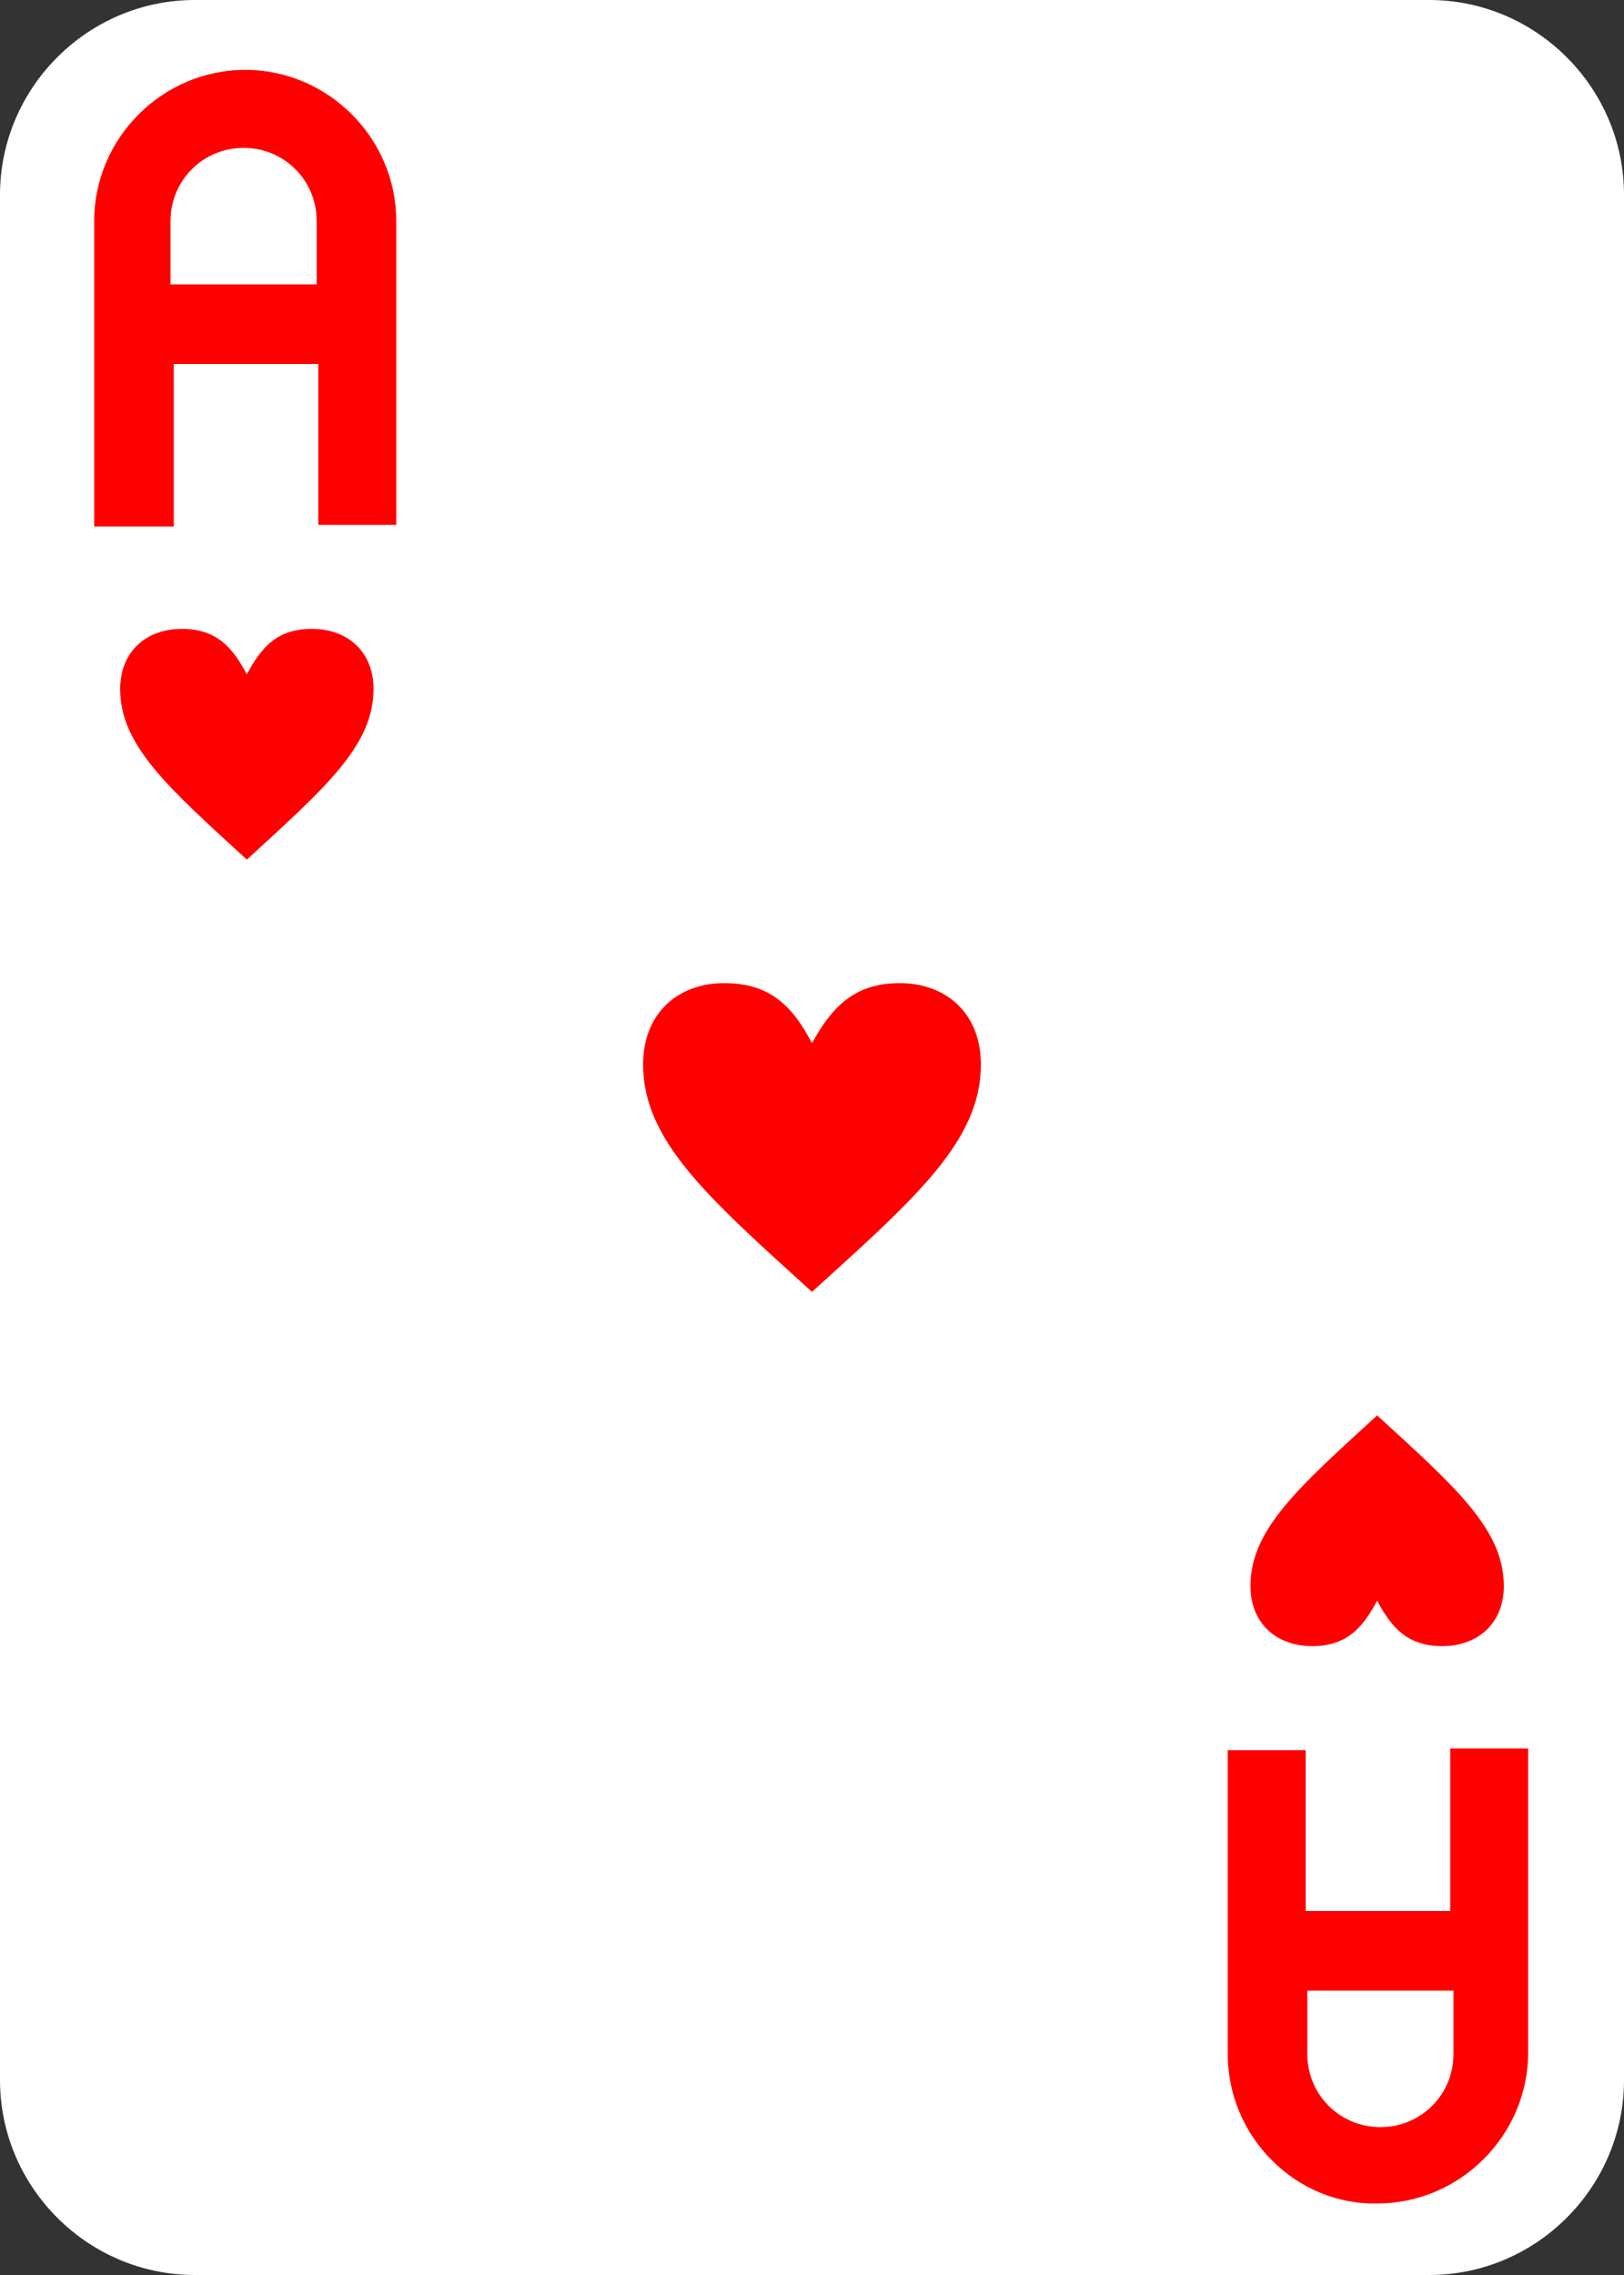 <?xml version="1.0" encoding="utf-8"?>
<!-- Generator: Adobe Illustrator 24.0.2, SVG Export Plug-In . SVG Version: 6.00 Build 0)  -->
<svg version="1.1" id="Layer_1" xmlns="http://www.w3.org/2000/svg" xmlns:xlink="http://www.w3.org/1999/xlink" x="0px" y="0px"
	 viewBox="0 0 100 140" style="enable-background:new 0 0 100 140;" xml:space="preserve">
<rect x="0" y="0" width="100" height="140" fill="#333333" stroke="none"/>
<style type="text/css">
	.st0{fill:#FFFFFF;}
	.st1{fill:#FF0000;}
</style>
<path class="st0" d="M88,140H12c-6.6,0-12-5.4-12-12V12C0,5.4,5.4,0,12,0h76c6.6,0,12,5.4,12,12v116C100,134.6,94.6,140,88,140z"/>
<g>
	<path class="st1" d="M24.4,13.6v18.7h-4.8v-9.9h-8.9v10H5.8V13.6c0-5.1,4.2-9.3,9.3-9.3S24.4,8.5,24.4,13.6z M19.5,17.5v-3.9
		c0-2.5-2-4.5-4.5-4.5s-4.5,2-4.5,4.5v3.9H19.5z"/>
</g>
<g>
	<path class="st1" d="M75.6,126.4v-18.7h4.8v9.9h8.9v-10h4.8v18.7c0,5.1-4.2,9.3-9.3,9.3C79.8,135.7,75.6,131.5,75.6,126.4z
		 M80.5,122.5v3.9c0,2.5,2,4.5,4.5,4.5s4.5-2,4.5-4.5v-3.9C89.5,122.5,80.5,122.5,80.5,122.5z"/>
</g>
<g>
	<path class="st1" d="M23,42.4c0,3.5-3,6.1-7.8,10.5c-4.8-4.4-7.8-7-7.8-10.5c0-2.3,1.6-3.7,3.8-3.7c2.1,0,3.1,1.1,4,2.8
		c0.9-1.7,1.9-2.8,4-2.8C21.4,38.7,23,40.1,23,42.4z"/>
</g>
<g>
	<path class="st1" d="M77,97.6c0-3.5,3-6.1,7.8-10.5c4.8,4.4,7.8,7,7.8,10.5c0,2.3-1.6,3.7-3.8,3.7c-2.1,0-3.1-1.1-4-2.8
		c-0.9,1.7-1.9,2.8-4,2.8C78.6,101.3,77,99.9,77,97.6z"/>
</g>
<g>
	<path class="st1" d="M60.4,65.5c0,4.7-4,8.2-10.4,14c-6.4-5.8-10.4-9.3-10.4-14c0-3.1,2.1-5,5-5c2.8,0,4.2,1.4,5.4,3.7
		c1.2-2.2,2.6-3.7,5.4-3.7C58.3,60.5,60.4,62.4,60.4,65.5z"/>
</g>
</svg>

